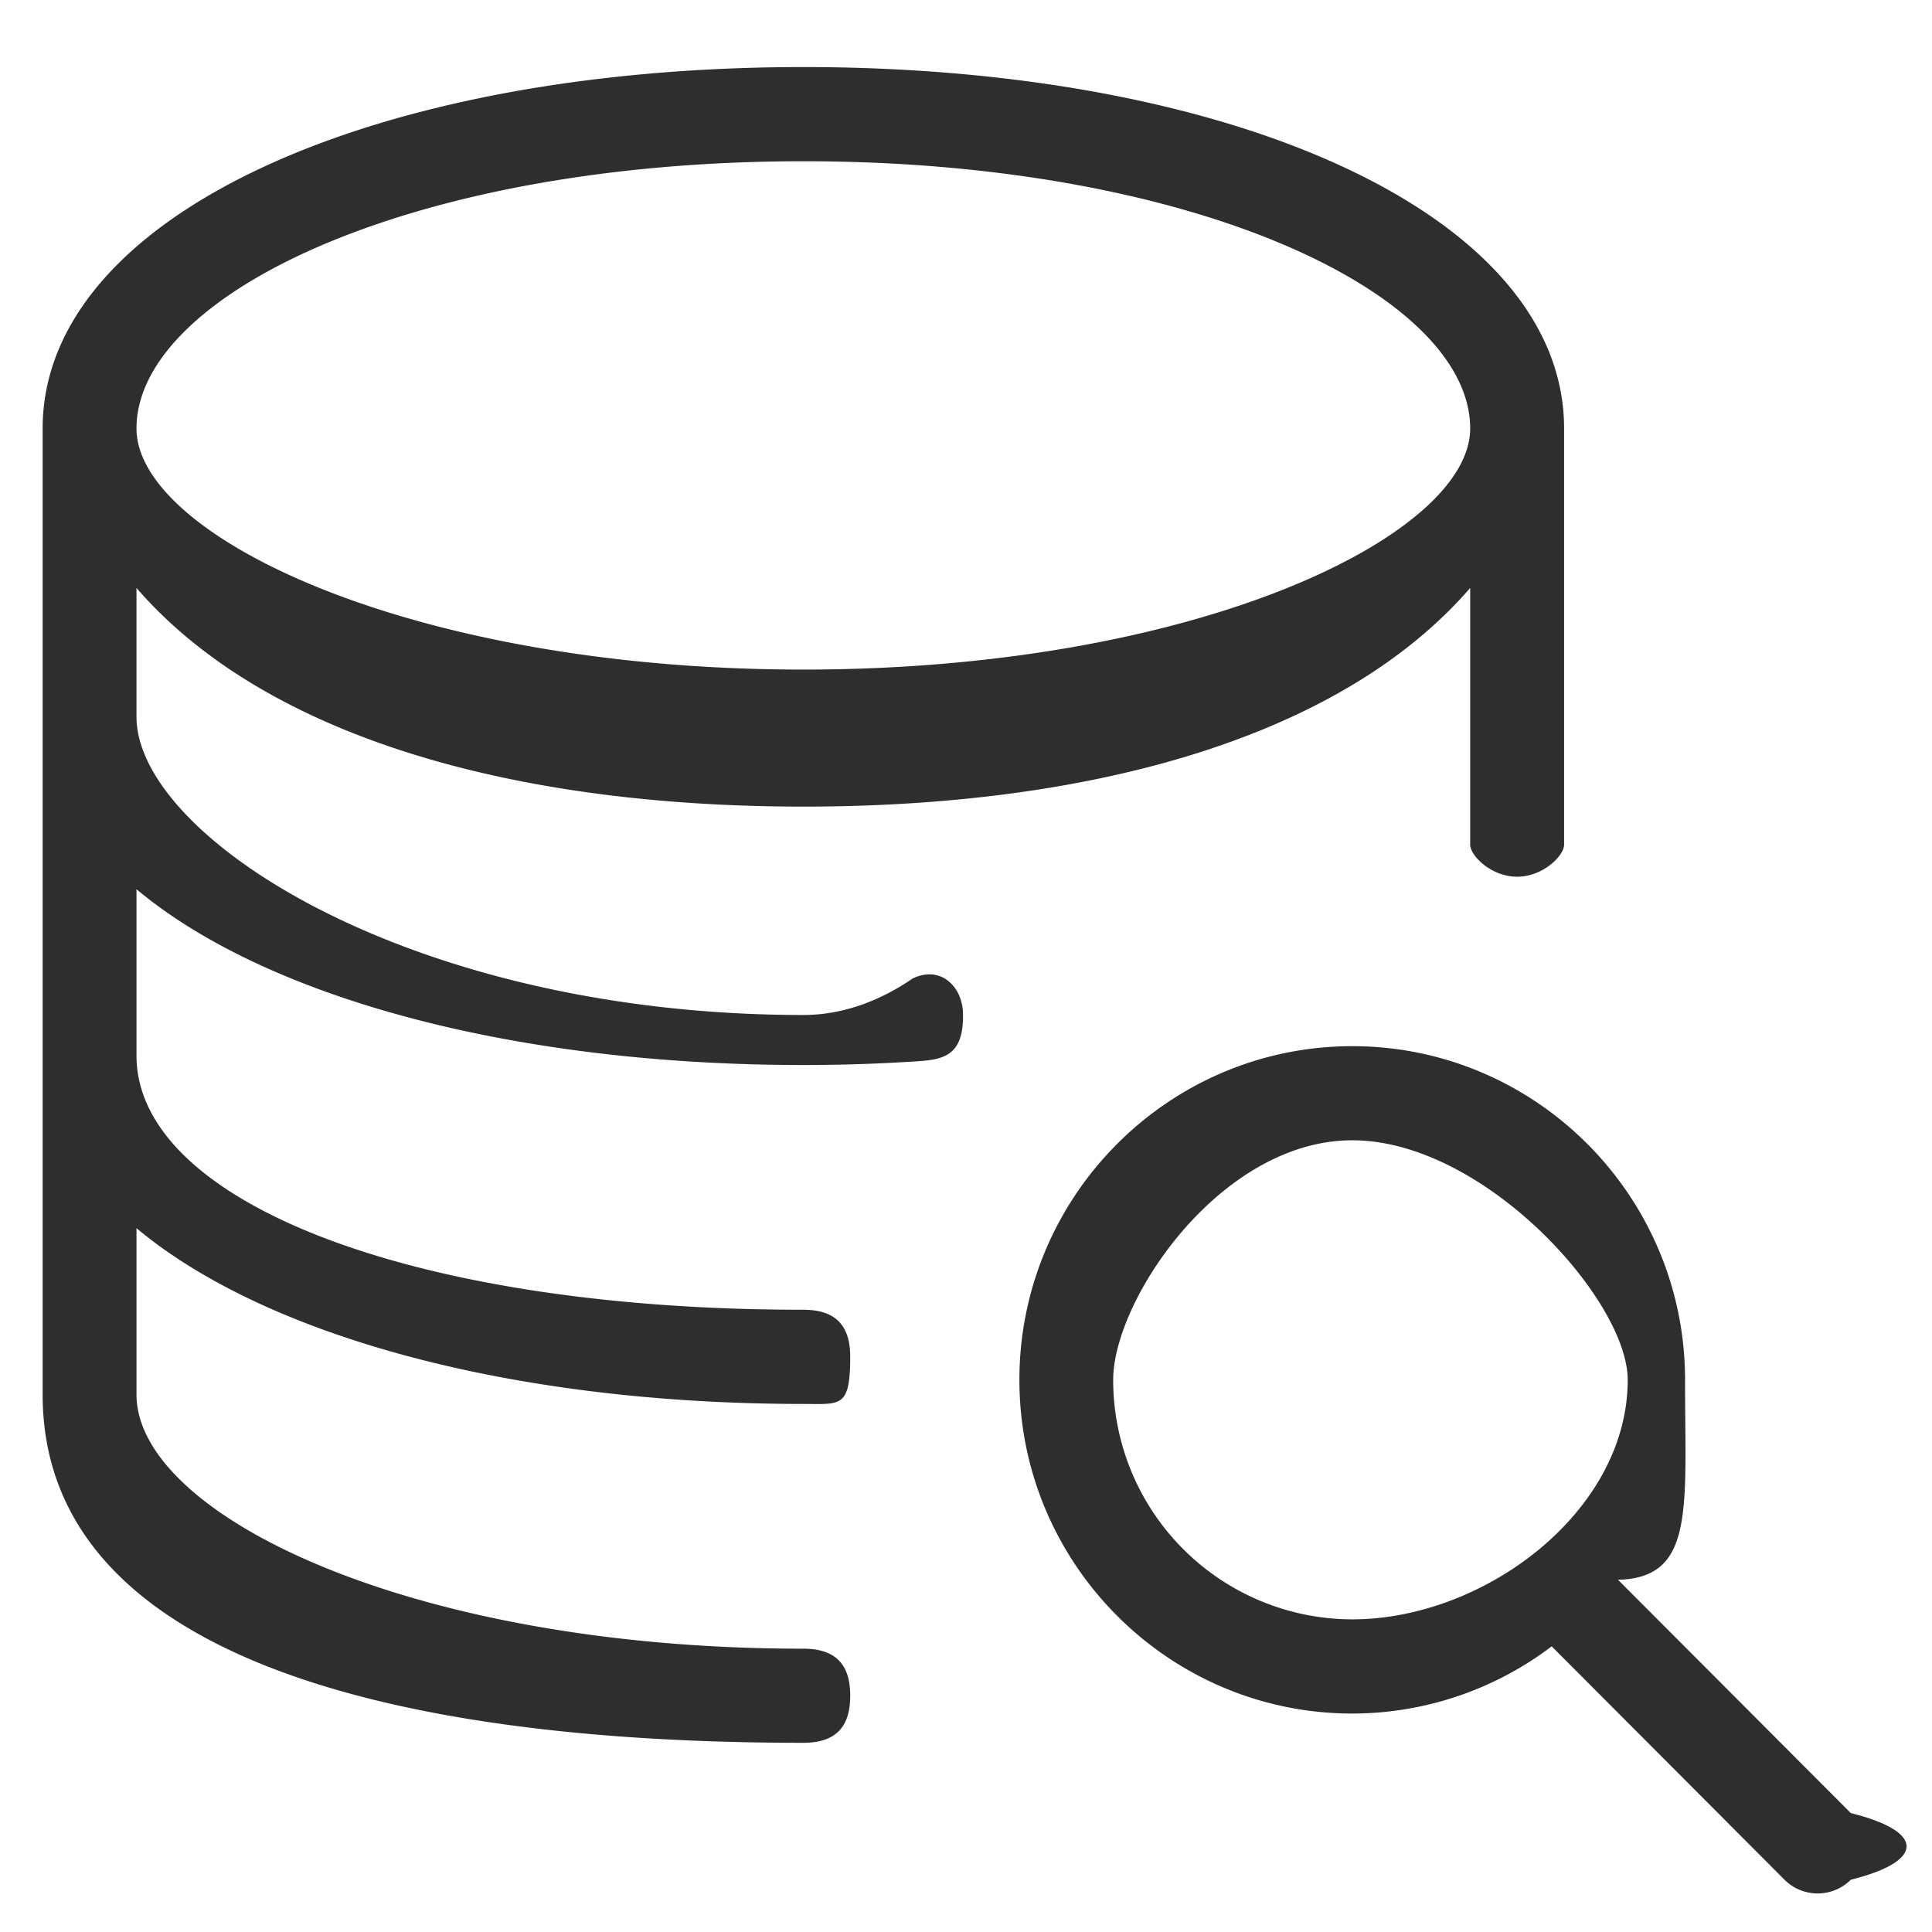 <svg xmlns="http://www.w3.org/2000/svg" width="28" height="28">
    <path fill-rule="evenodd" fill="#2E2E2E" d="M26.824 27.242a.68.68 0 0 1-.962 0l-3.374-3.382a4.785 4.785 0 0 1-2.889.974c-2.661 0-4.825-2.17-4.825-4.836 0-2.666 2.164-4.836 4.825-4.836 2.658 0 4.822 2.17 4.822 4.836 0 1.852.149 2.872-.972 2.897l3.375 3.382c1.076.266 1.076.698 0 .965zm-7.225-10.716c-1.913 0-3.466 2.314-3.466 3.472a3.471 3.471 0 0 0 3.466 3.471c1.908 0 3.991-1.557 3.991-3.471 0-1.158-2.083-3.472-3.991-3.472zm2.388-3.82c-.376 0-.68-.305-.68-.466V8.521c-1.842 2.129-5.394 3.169-9.663 3.169-4.27 0-7.824-1.04-9.666-3.169v1.866c0 1.742 3.97 4.323 9.666 4.323.536 0 1.072-.18 1.585-.53.389-.187.699.097.726.472.027.628-.257.701-.633.727a24.92 24.92 0 0 1-1.678.056c-4.27 0-7.824-1.003-9.666-2.548v2.411c0 2.112 3.97 3.684 9.666 3.684.536 0 .678.306.678.682 0 .746-.142.683-.678.683-4.27 0-7.824-1.004-9.666-2.548v2.411c0 1.742 3.97 3.684 9.666 3.684.536 0 .678.305.678.682 0 .377-.142.682-.678.682C5.358 25.258.618 23.88.618 20.21v-14c0-3.068 4.74-5.238 11.026-5.238 6.285 0 11.024 2.17 11.024 5.238v6.03c0 .161-.304.466-.681.466zM11.644 2.337c-5.696 0-9.666 1.941-9.666 3.873 0 1.553 3.97 3.494 9.666 3.494 5.694 0 9.663-1.941 9.663-3.494 0-1.932-3.969-3.873-9.663-3.873z"/>
</svg>
